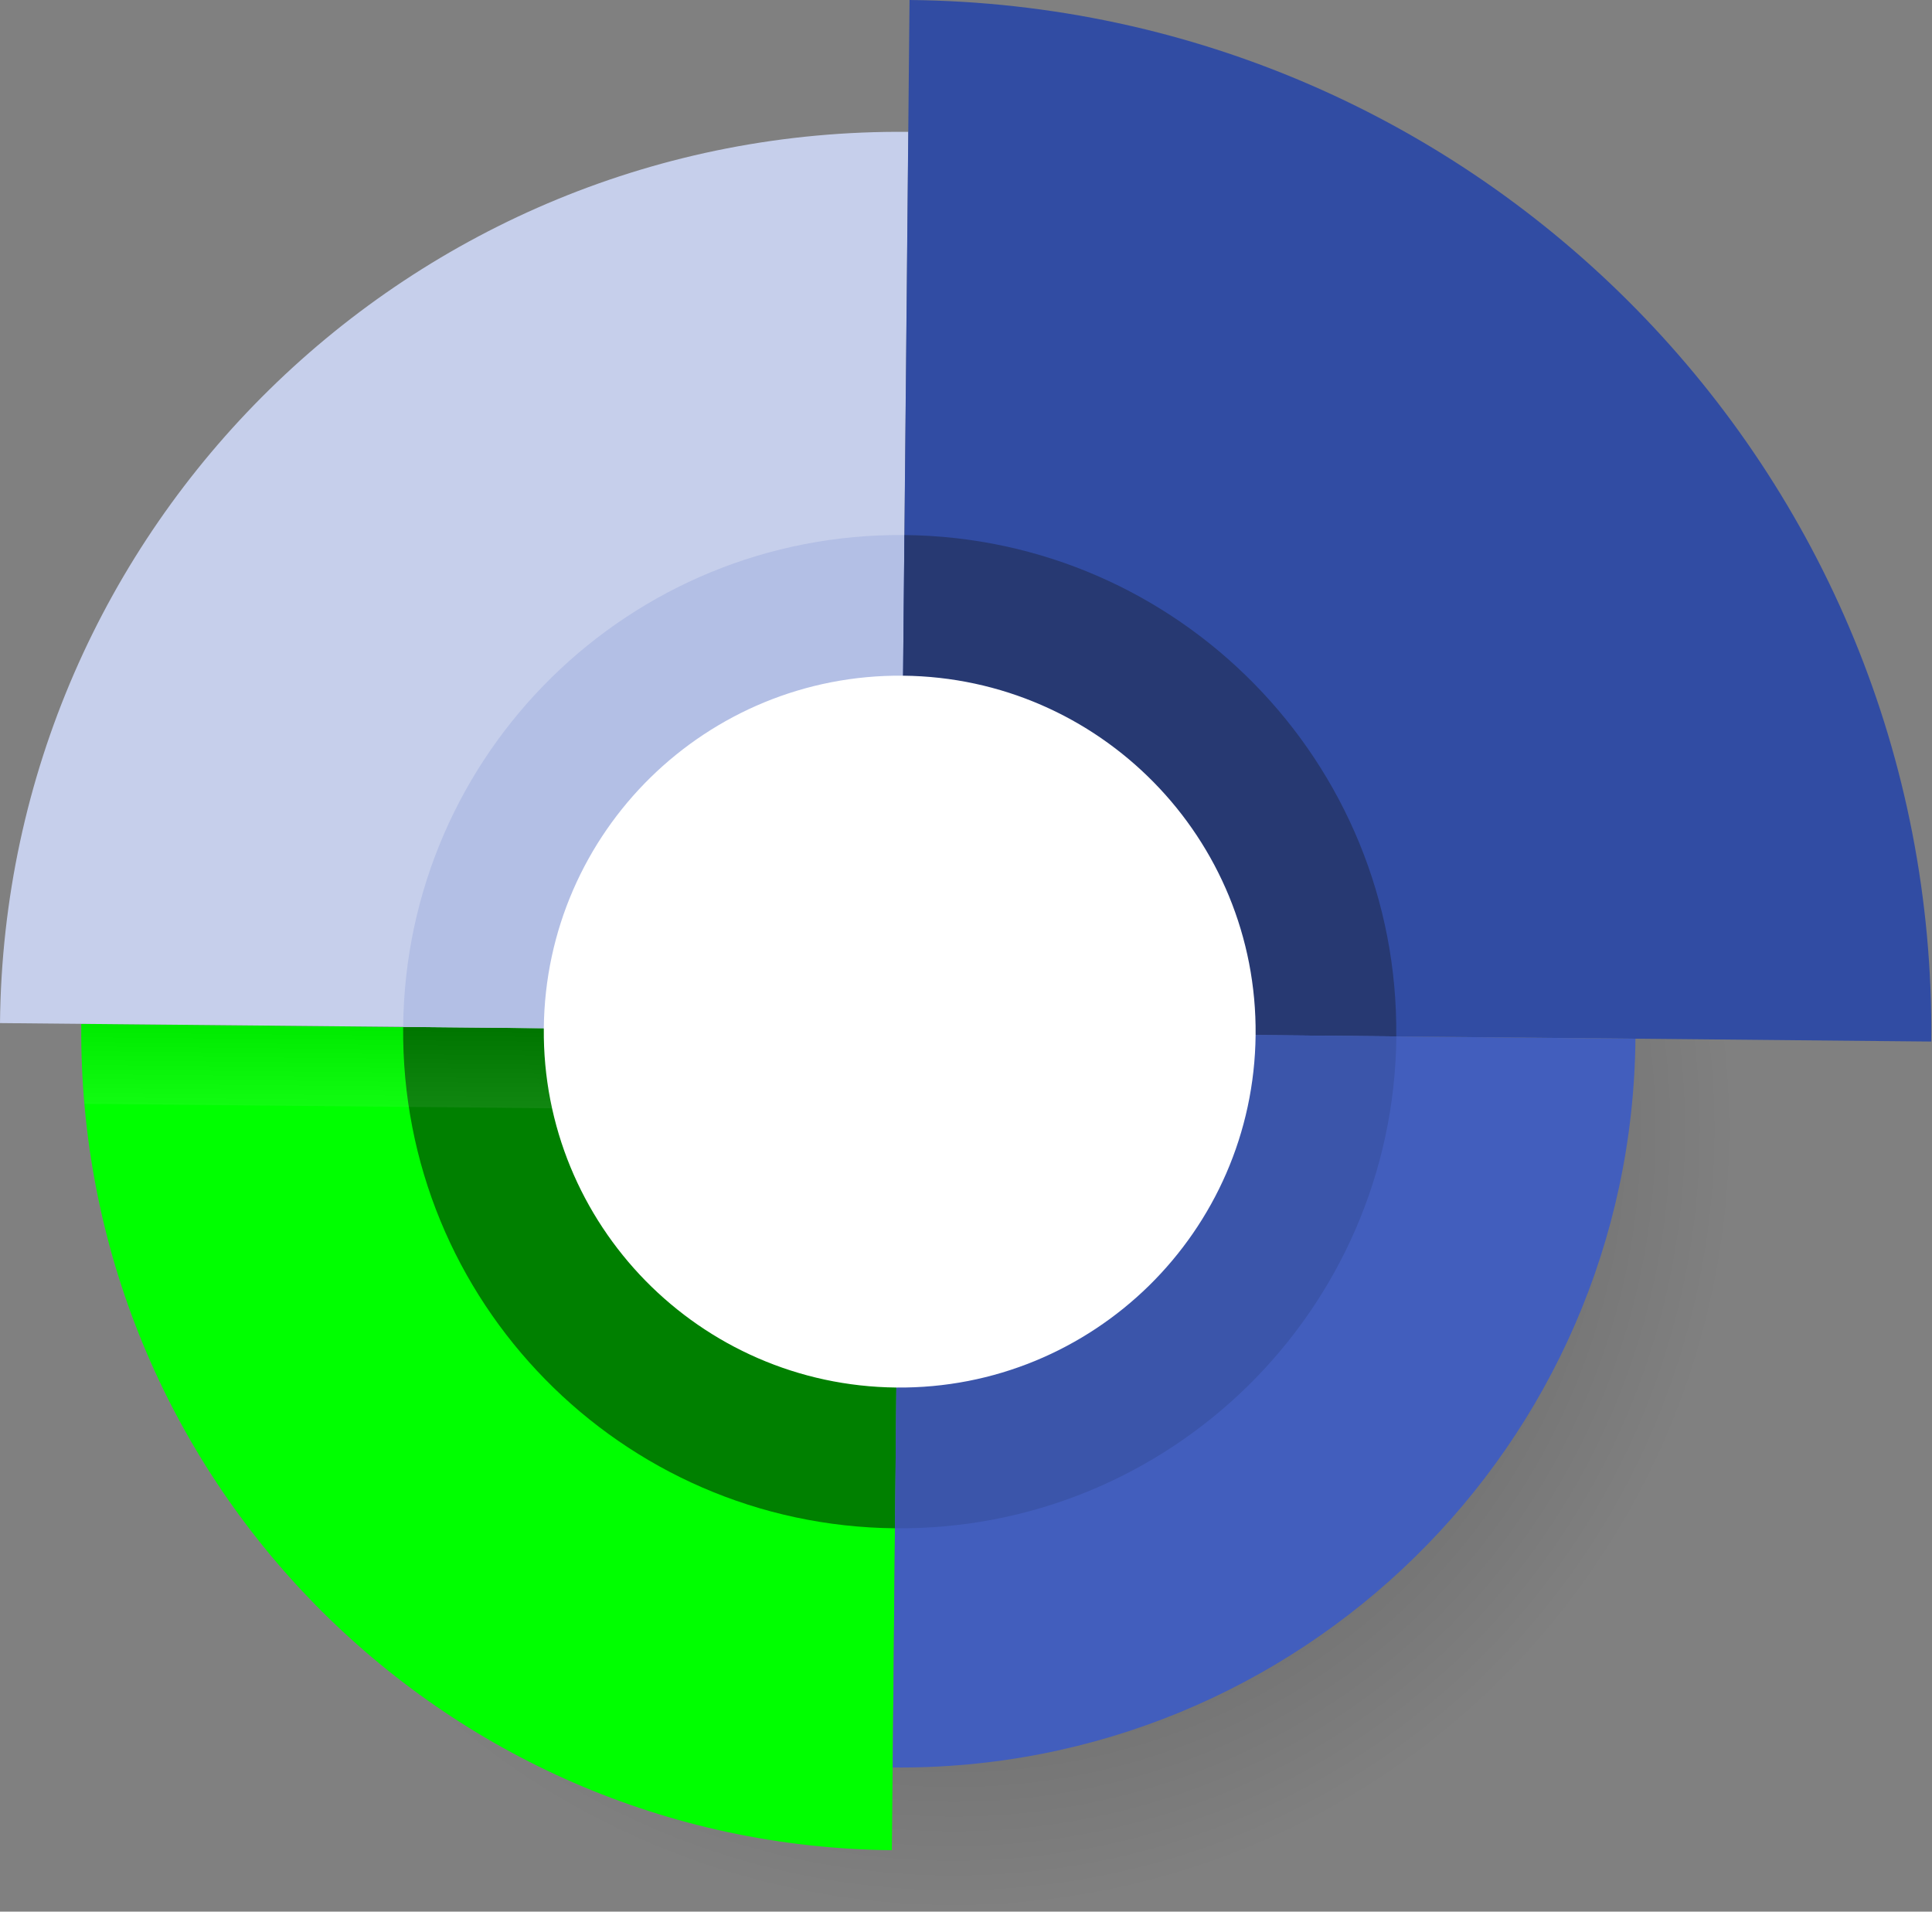 <svg width="189" height="187" viewBox="0 0 189 187" fill="none" xmlns="http://www.w3.org/2000/svg">
<rect x="0" y="0" width="189" height="187" fill="#808080" stroke="none"/>
<path opacity="0.83" d="M147.928 56.904C134.212 42.922 115.166 34.185 94.04 33.983C72.913 33.781 53.697 42.168 39.726 55.874C25.755 69.579 17.007 88.636 16.806 109.762C16.604 130.889 24.991 150.105 38.697 164.076C52.402 178.047 71.459 186.795 92.585 186.996C113.712 187.198 132.927 178.811 146.898 165.105C160.88 151.389 169.617 132.343 169.819 111.217C170.021 90.09 161.634 70.885 147.928 56.904Z" fill="url(#paint0_radial_253_1536)" fill-opacity="0.5"/>
<path d="M7.952 100.155C7.74 122.258 16.509 142.365 30.862 156.994C45.216 171.624 65.142 180.775 87.246 180.987L88.01 100.93L7.952 100.155Z" fill="#00FF00"/>
<path d="M39.44 100.452C39.312 113.871 44.631 126.069 53.347 134.944C62.053 143.82 74.145 149.372 87.564 149.499L88.031 100.919L39.44 100.452Z" fill="#008000"/>
<path d="M26.371 38.091C10.287 53.867 0.234 75.779 0 100.08L88.02 100.919L88.859 12.899C64.547 12.665 42.455 22.316 26.371 38.091Z" fill="#C6CFEB"/>
<path d="M53.995 66.235C45.12 74.941 39.568 87.033 39.44 100.452L88.021 100.919L88.488 52.339C75.069 52.211 62.87 57.53 53.995 66.235Z" fill="#B3BFE5"/>
<path d="M160.063 30.235C141.973 11.795 116.855 0.265 88.976 0L88.01 100.919L188.929 101.885C189.205 74.007 178.154 48.665 160.063 30.235Z" fill="#314CA3"/>
<path d="M122.694 66.894C113.988 58.018 101.896 52.466 88.477 52.339L88.01 100.919L136.591 101.386C136.729 87.967 131.41 75.769 122.694 66.894Z" fill="#273972"/>
<path d="M88.02 100.919L87.33 172.898C107.204 173.089 125.273 165.201 138.427 152.302C151.58 139.403 159.808 121.483 159.989 101.609L88.02 100.919Z" fill="#425EBD"/>
<path opacity="0.08" d="M87.946 108.743L88.02 100.919L7.962 100.155C7.941 102.798 8.047 105.41 8.27 107.979L87.946 108.743Z" fill="url(#paint1_linear_253_1536)"/>
<path d="M88.02 100.919L87.553 149.499C100.972 149.627 113.171 144.308 122.046 135.602C130.921 126.897 136.474 114.805 136.601 101.386L88.02 100.919Z" fill="#3B55AA"/>
<path d="M112.873 76.533C106.631 70.174 97.968 66.193 88.35 66.097C78.731 66.002 69.994 69.824 63.635 76.055C57.276 82.298 53.294 90.961 53.199 100.579C53.103 110.198 56.925 118.935 63.157 125.294C69.399 131.653 78.062 135.634 87.681 135.73C97.299 135.826 106.036 132.004 112.396 125.772C118.755 119.529 122.736 110.866 122.831 101.248C122.927 91.63 119.116 82.892 112.873 76.533Z" fill="white"/>
<defs>
<radialGradient id="paint0_radial_253_1536" cx="0" cy="0" r="1" gradientUnits="userSpaceOnUse" gradientTransform="translate(93.308 110.49) rotate(0.544) scale(76.515)">
<stop/>
<stop offset="1" stop-opacity="0"/>
</radialGradient>
<linearGradient id="paint1_linear_253_1536" x1="47.898" y1="109.924" x2="47.986" y2="100.718" gradientUnits="userSpaceOnUse">
<stop stop-color="white"/>
<stop offset="1"/>
</linearGradient>
</defs>
</svg>
